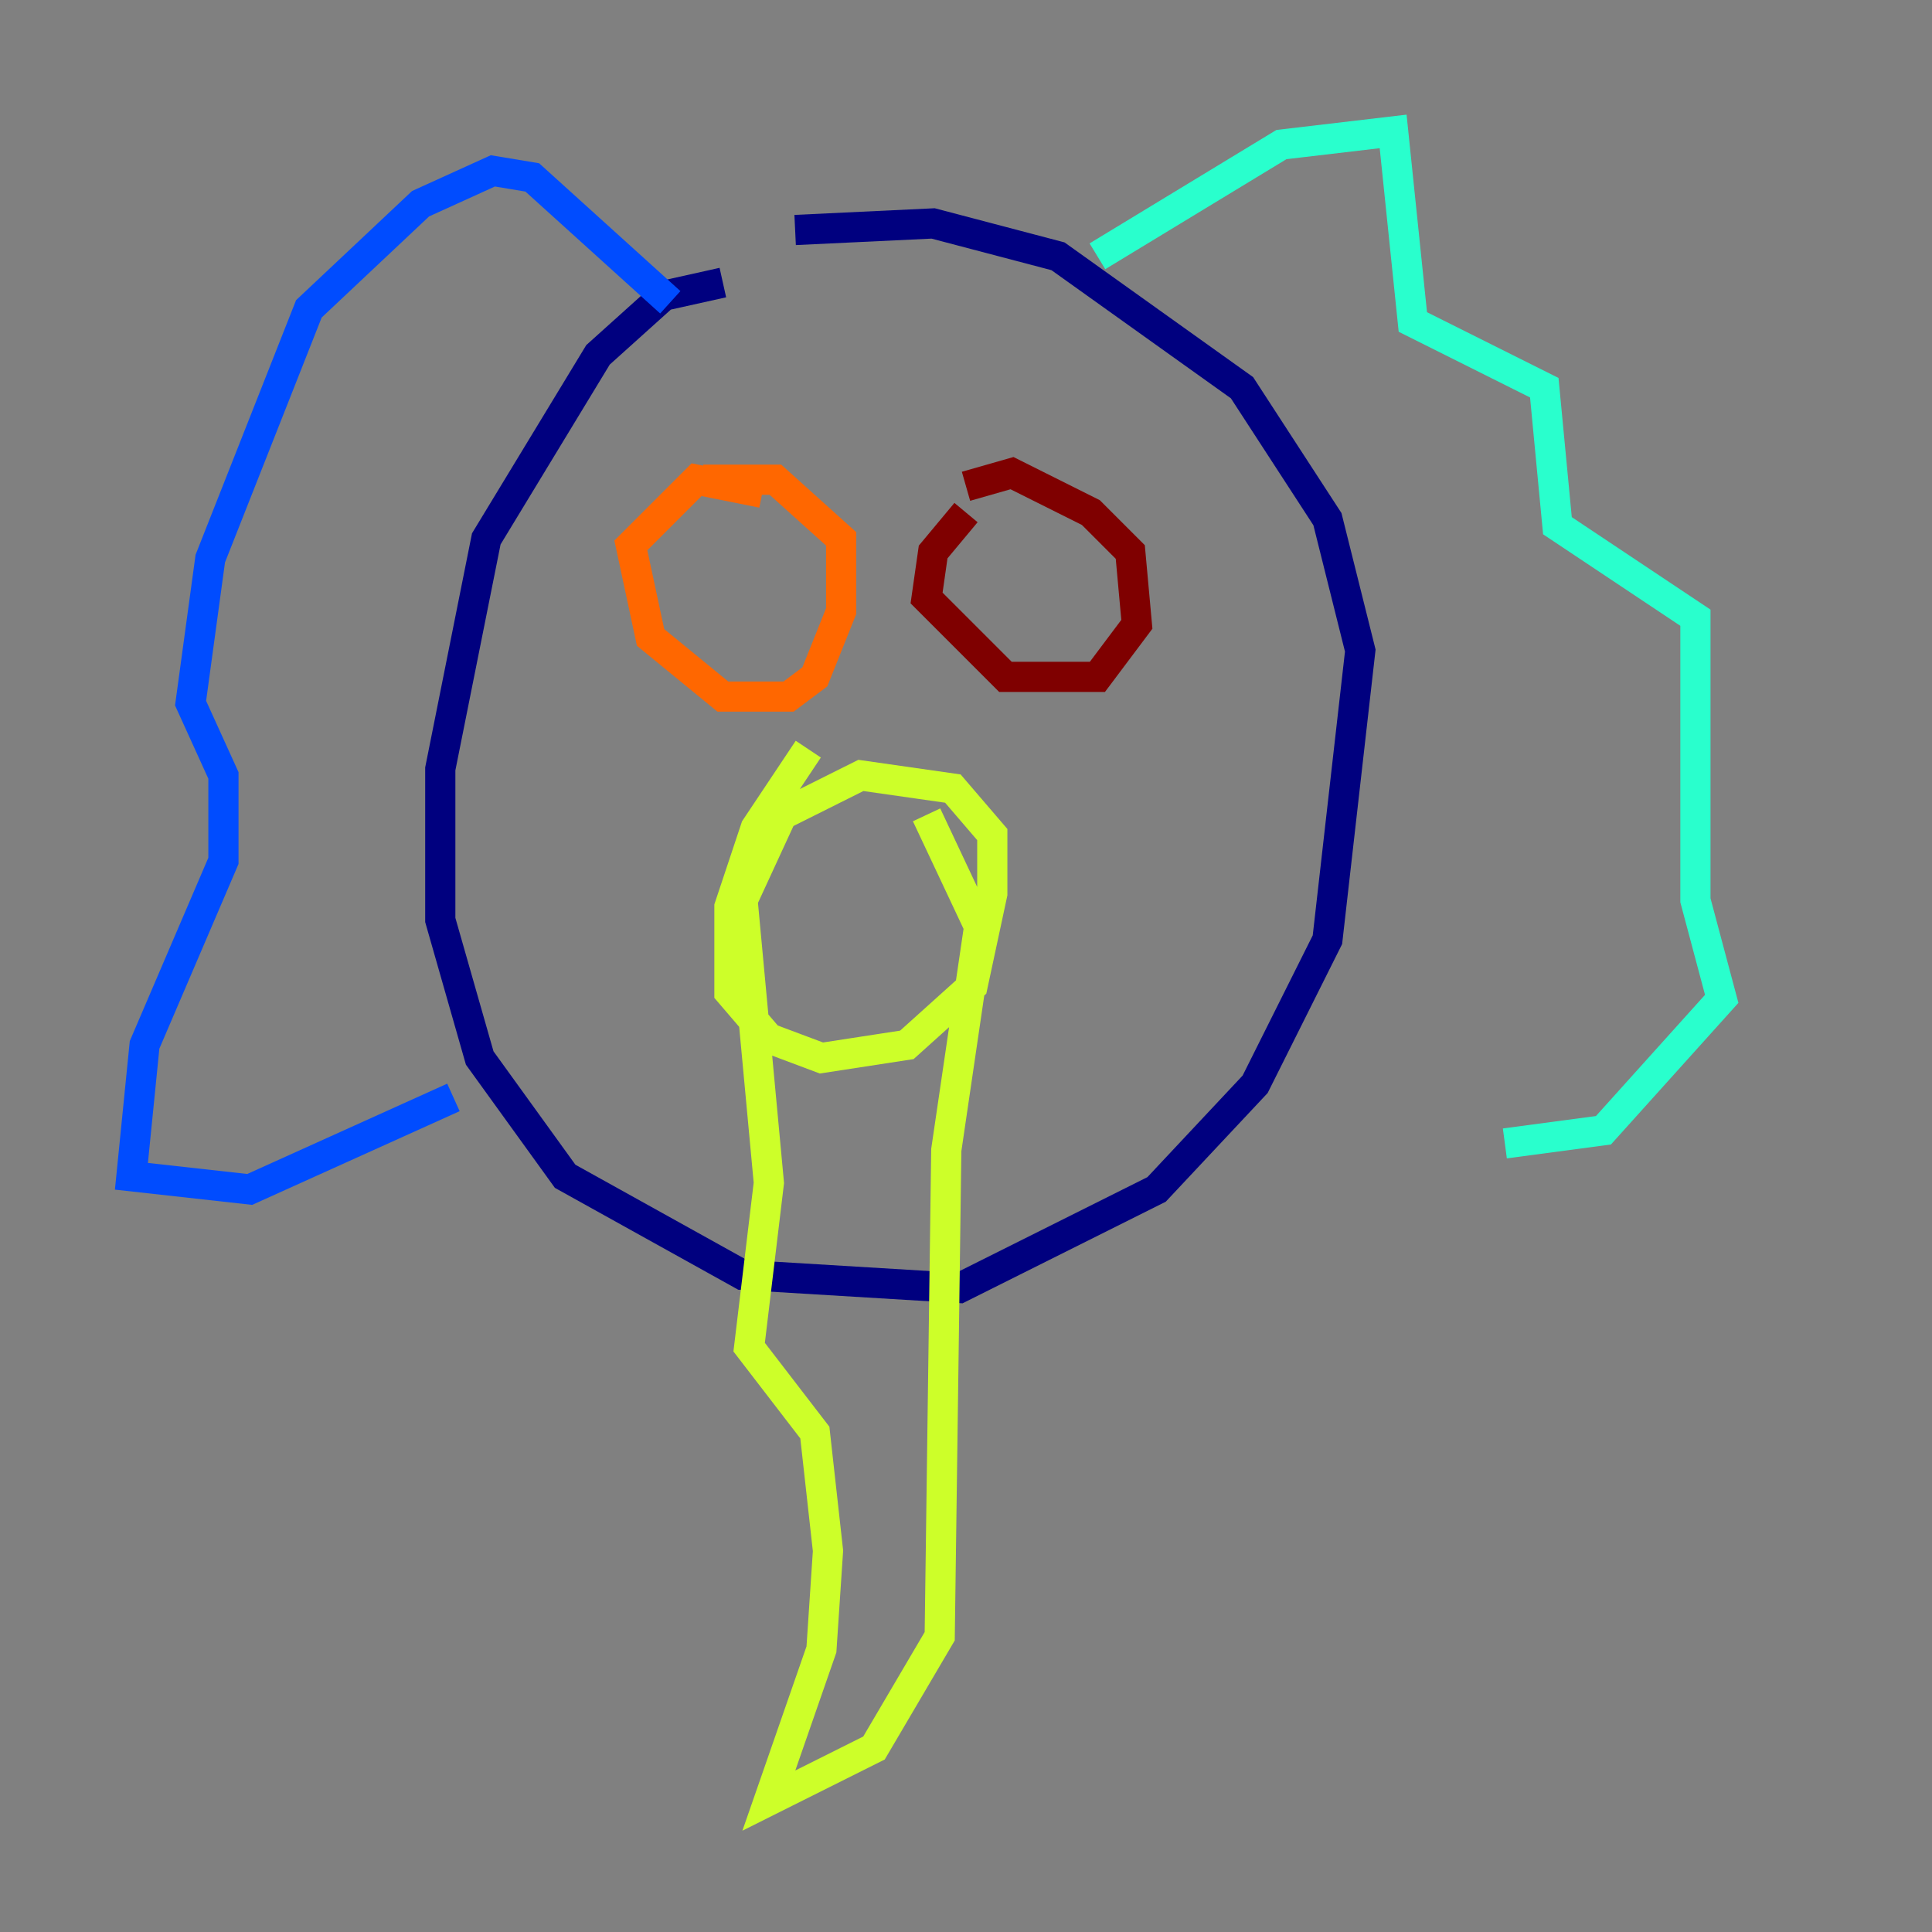 <?xml version="1.0" encoding="utf-8" ?>
<svg baseProfile="tiny" height="128" version="1.2" viewBox="0,0,128,128" width="128" xmlns="http://www.w3.org/2000/svg" xmlns:ev="http://www.w3.org/2001/xml-events" xmlns:xlink="http://www.w3.org/1999/xlink"><rect x="0" y="0" width="128" height="128" fill="#808080" stroke="none"/><defs /><polyline fill="none" points="47.891,18.721 43.973,19.592 39.619,23.51 32.218,35.701 29.17,50.939 29.17,60.952 31.782,70.095 37.442,77.932 49.197,84.463 63.565,85.333 76.626,78.803 83.156,71.837 87.946,62.258 90.122,43.102 87.946,34.395 82.286,25.687 70.095,16.98 61.823,14.803 52.68,15.238" stroke="#00007f" stroke-width="2" /><polyline fill="none" points="44.408,20.027 35.265,11.755 32.653,11.32 27.864,13.497 20.463,20.463 13.932,37.007 12.626,46.585 14.803,51.374 14.803,57.034 9.578,69.225 8.707,77.932 16.544,78.803 30.041,72.707" stroke="#004cff" stroke-width="2" /><polyline fill="none" points="72.707,16.98 84.898,9.578 92.299,8.707 93.605,21.333 102.313,25.687 103.184,34.83 112.326,40.925 112.326,59.646 114.068,66.177 106.231,74.884 99.701,75.755" stroke="#29ffcd" stroke-width="2" /><polyline fill="none" points="53.551,49.633 50.068,54.857 48.327,60.082 48.327,65.742 50.939,68.789 54.422,70.095 60.082,69.225 64.435,65.306 65.742,59.211 65.742,55.292 63.129,52.245 57.034,51.374 51.809,53.986 49.197,59.646 50.939,78.367 49.633,89.252 53.986,94.912 54.857,102.748 54.422,109.279 50.939,119.293 57.905,115.809 62.258,108.408 62.694,76.191 64.871,61.388 61.388,53.986" stroke="#cdff29" stroke-width="2" /><polyline fill="none" points="50.503,32.653 46.15,31.782 41.796,36.136 43.102,42.231 47.891,46.15 52.245,46.15 53.986,44.843 55.728,40.49 55.728,35.701 51.374,31.782 46.585,31.782" stroke="#ff6700" stroke-width="2" /><polyline fill="none" points="64.0,33.959 61.823,36.571 61.388,39.619 66.612,44.843 72.707,44.843 75.32,41.361 74.884,36.571 72.272,33.959 67.048,31.347 64.0,32.218" stroke="#7f0000" stroke-width="2" /></svg>